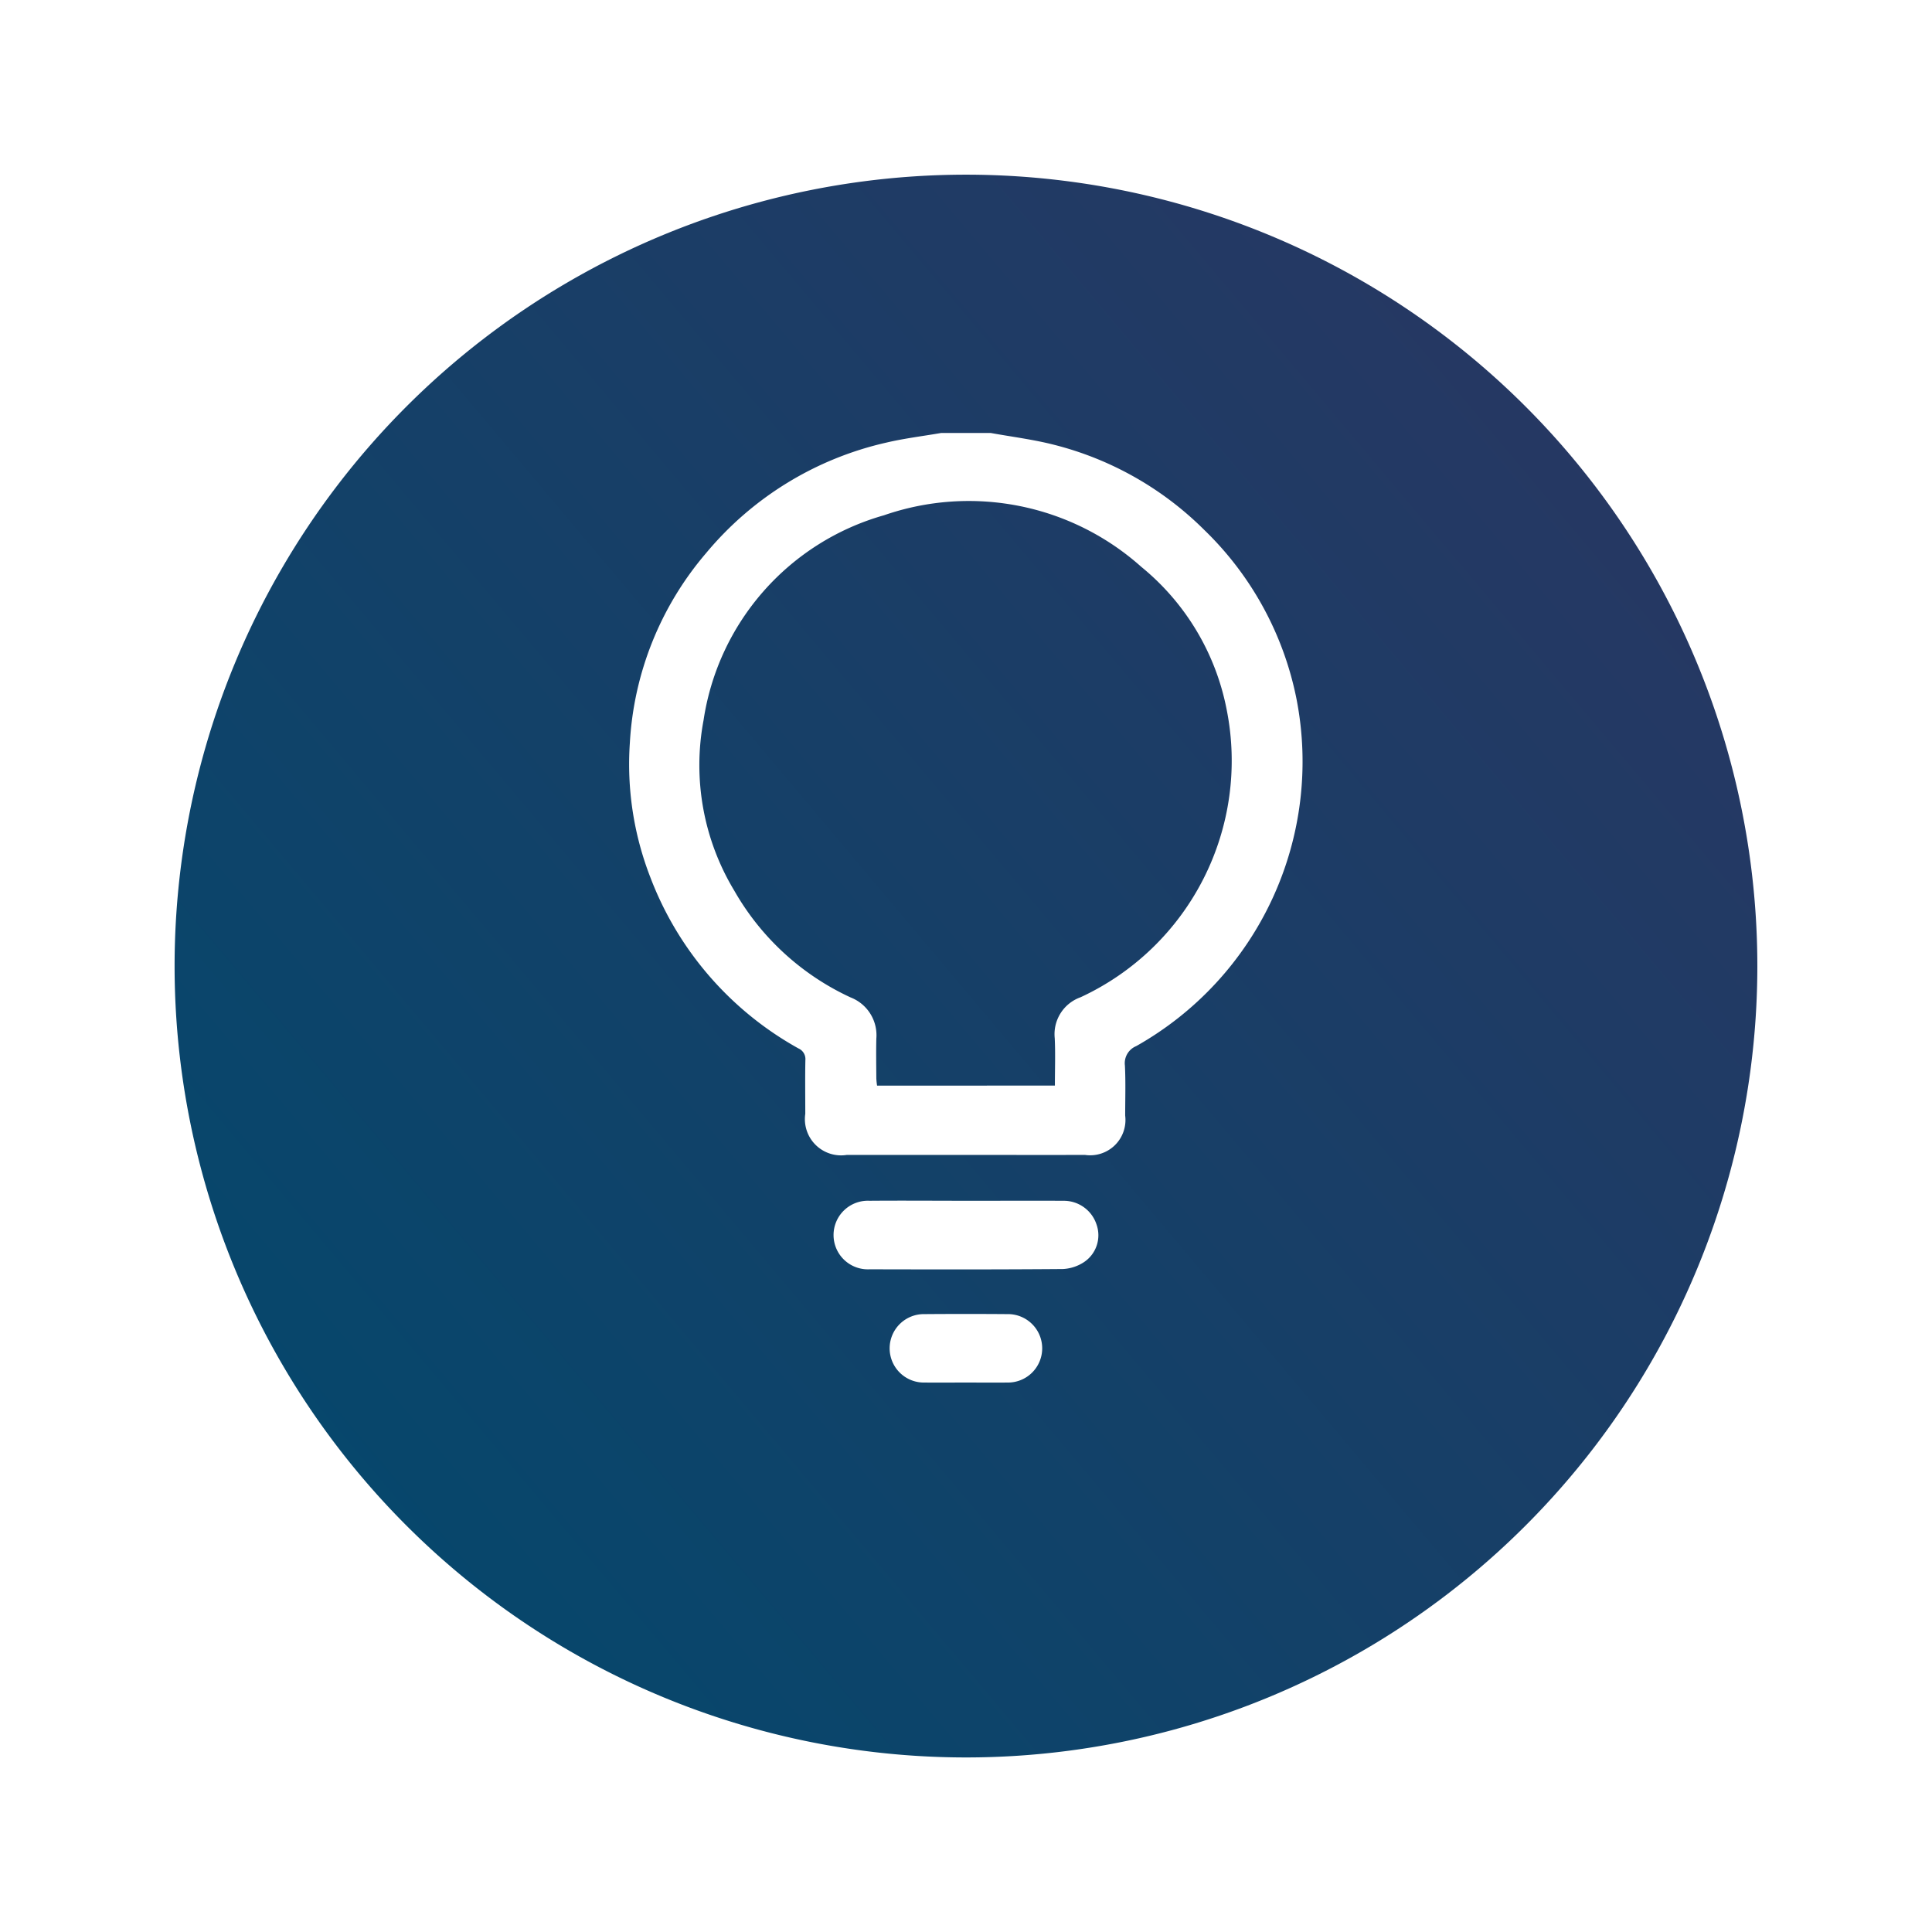 <svg xmlns="http://www.w3.org/2000/svg" xmlns:xlink="http://www.w3.org/1999/xlink" width="99.579" height="99.579" viewBox="0 0 99.579 99.579"><defs><style>.a{fill:url(#a);}.b{fill:#fff;}.c{filter:url(#b);}</style><linearGradient id="a" x1="1" y1="0.095" x2="0" y2="0.937" gradientUnits="objectBoundingBox"><stop offset="0" stop-color="#2a3662"/><stop offset="1" stop-color="#02496d"/></linearGradient><filter id="b" x="0" y="0" width="99.579" height="99.579" filterUnits="userSpaceOnUse"><feOffset dy="3" input="SourceAlpha"/><feGaussianBlur stdDeviation="3" result="c"/><feFlood flood-opacity="0.161"/><feComposite operator="in" in2="c"/><feComposite in="SourceGraphic"/></filter></defs><g transform="translate(-459.891 -4021.166)"><g class="c" transform="matrix(1, 0, 0, 1, 459.89, 4021.17)"><path class="a" d="M157.59,799.628h0A40.8,40.8,0,0,1,116.8,758.838h0a40.8,40.8,0,0,1,40.789-40.789h0a40.794,40.794,0,0,1,40.789,40.789h0A40.794,40.794,0,0,1,157.59,799.628Z" transform="translate(-107.8 -712.05)"/></g><g transform="translate(492.32 4043.481)"><path class="b" d="M144.044,724.049c1.1.2,2.214.337,3.293.615a16.8,16.8,0,0,1,7.715,4.378,16.628,16.628,0,0,1,4.767,8.753,16.831,16.831,0,0,1-8.269,17.858.952.952,0,0,0-.582,1c.043.859.014,1.721.014,2.581a1.819,1.819,0,0,1-2.075,2.026c-2.086.008-4.171,0-6.257,0q-3.006,0-6.01,0a1.867,1.867,0,0,1-2.146-2.118c0-.925-.014-1.849.005-2.771a.6.6,0,0,0-.359-.6,16.989,16.989,0,0,1-7.633-8.821,16.09,16.09,0,0,1-1.055-6.929,16.45,16.45,0,0,1,3.927-9.776,16.949,16.949,0,0,1,9.3-5.7c.927-.218,1.879-.332,2.82-.495Zm3.315,33.638c0-.851.03-1.648-.008-2.442a2.018,2.018,0,0,1,1.33-2.11,13.436,13.436,0,0,0,7.532-14.825,12.575,12.575,0,0,0-4.4-7.359,13.345,13.345,0,0,0-13.262-2.659,12.981,12.981,0,0,0-9.3,10.562,12.52,12.52,0,0,0,1.585,8.789,13.334,13.334,0,0,0,5.993,5.5,2.089,2.089,0,0,1,1.327,2.124c-.016.685-.005,1.37,0,2.056a3.576,3.576,0,0,0,.038.367Z" transform="translate(-125.417 -724.049)"/><path class="b" d="M136.131,738.607c1.678,0,3.356-.008,5.031,0a1.774,1.774,0,0,1,1.686,1.224,1.663,1.663,0,0,1-.655,1.942,2.163,2.163,0,0,1-1.082.351c-3.323.027-6.643.022-9.966.014a1.768,1.768,0,1,1,0-3.532c1.661-.014,3.323,0,4.984,0Z" transform="translate(-118.759 -699.031)"/><path class="b" d="M134.252,744.285c-.7,0-1.4.008-2.1,0a1.764,1.764,0,1,1-.011-3.527q2.129-.016,4.253,0a1.764,1.764,0,1,1,.008,3.527C135.685,744.293,134.97,744.285,134.252,744.285Z" transform="translate(-116.916 -695.341)"/></g></g></svg>
